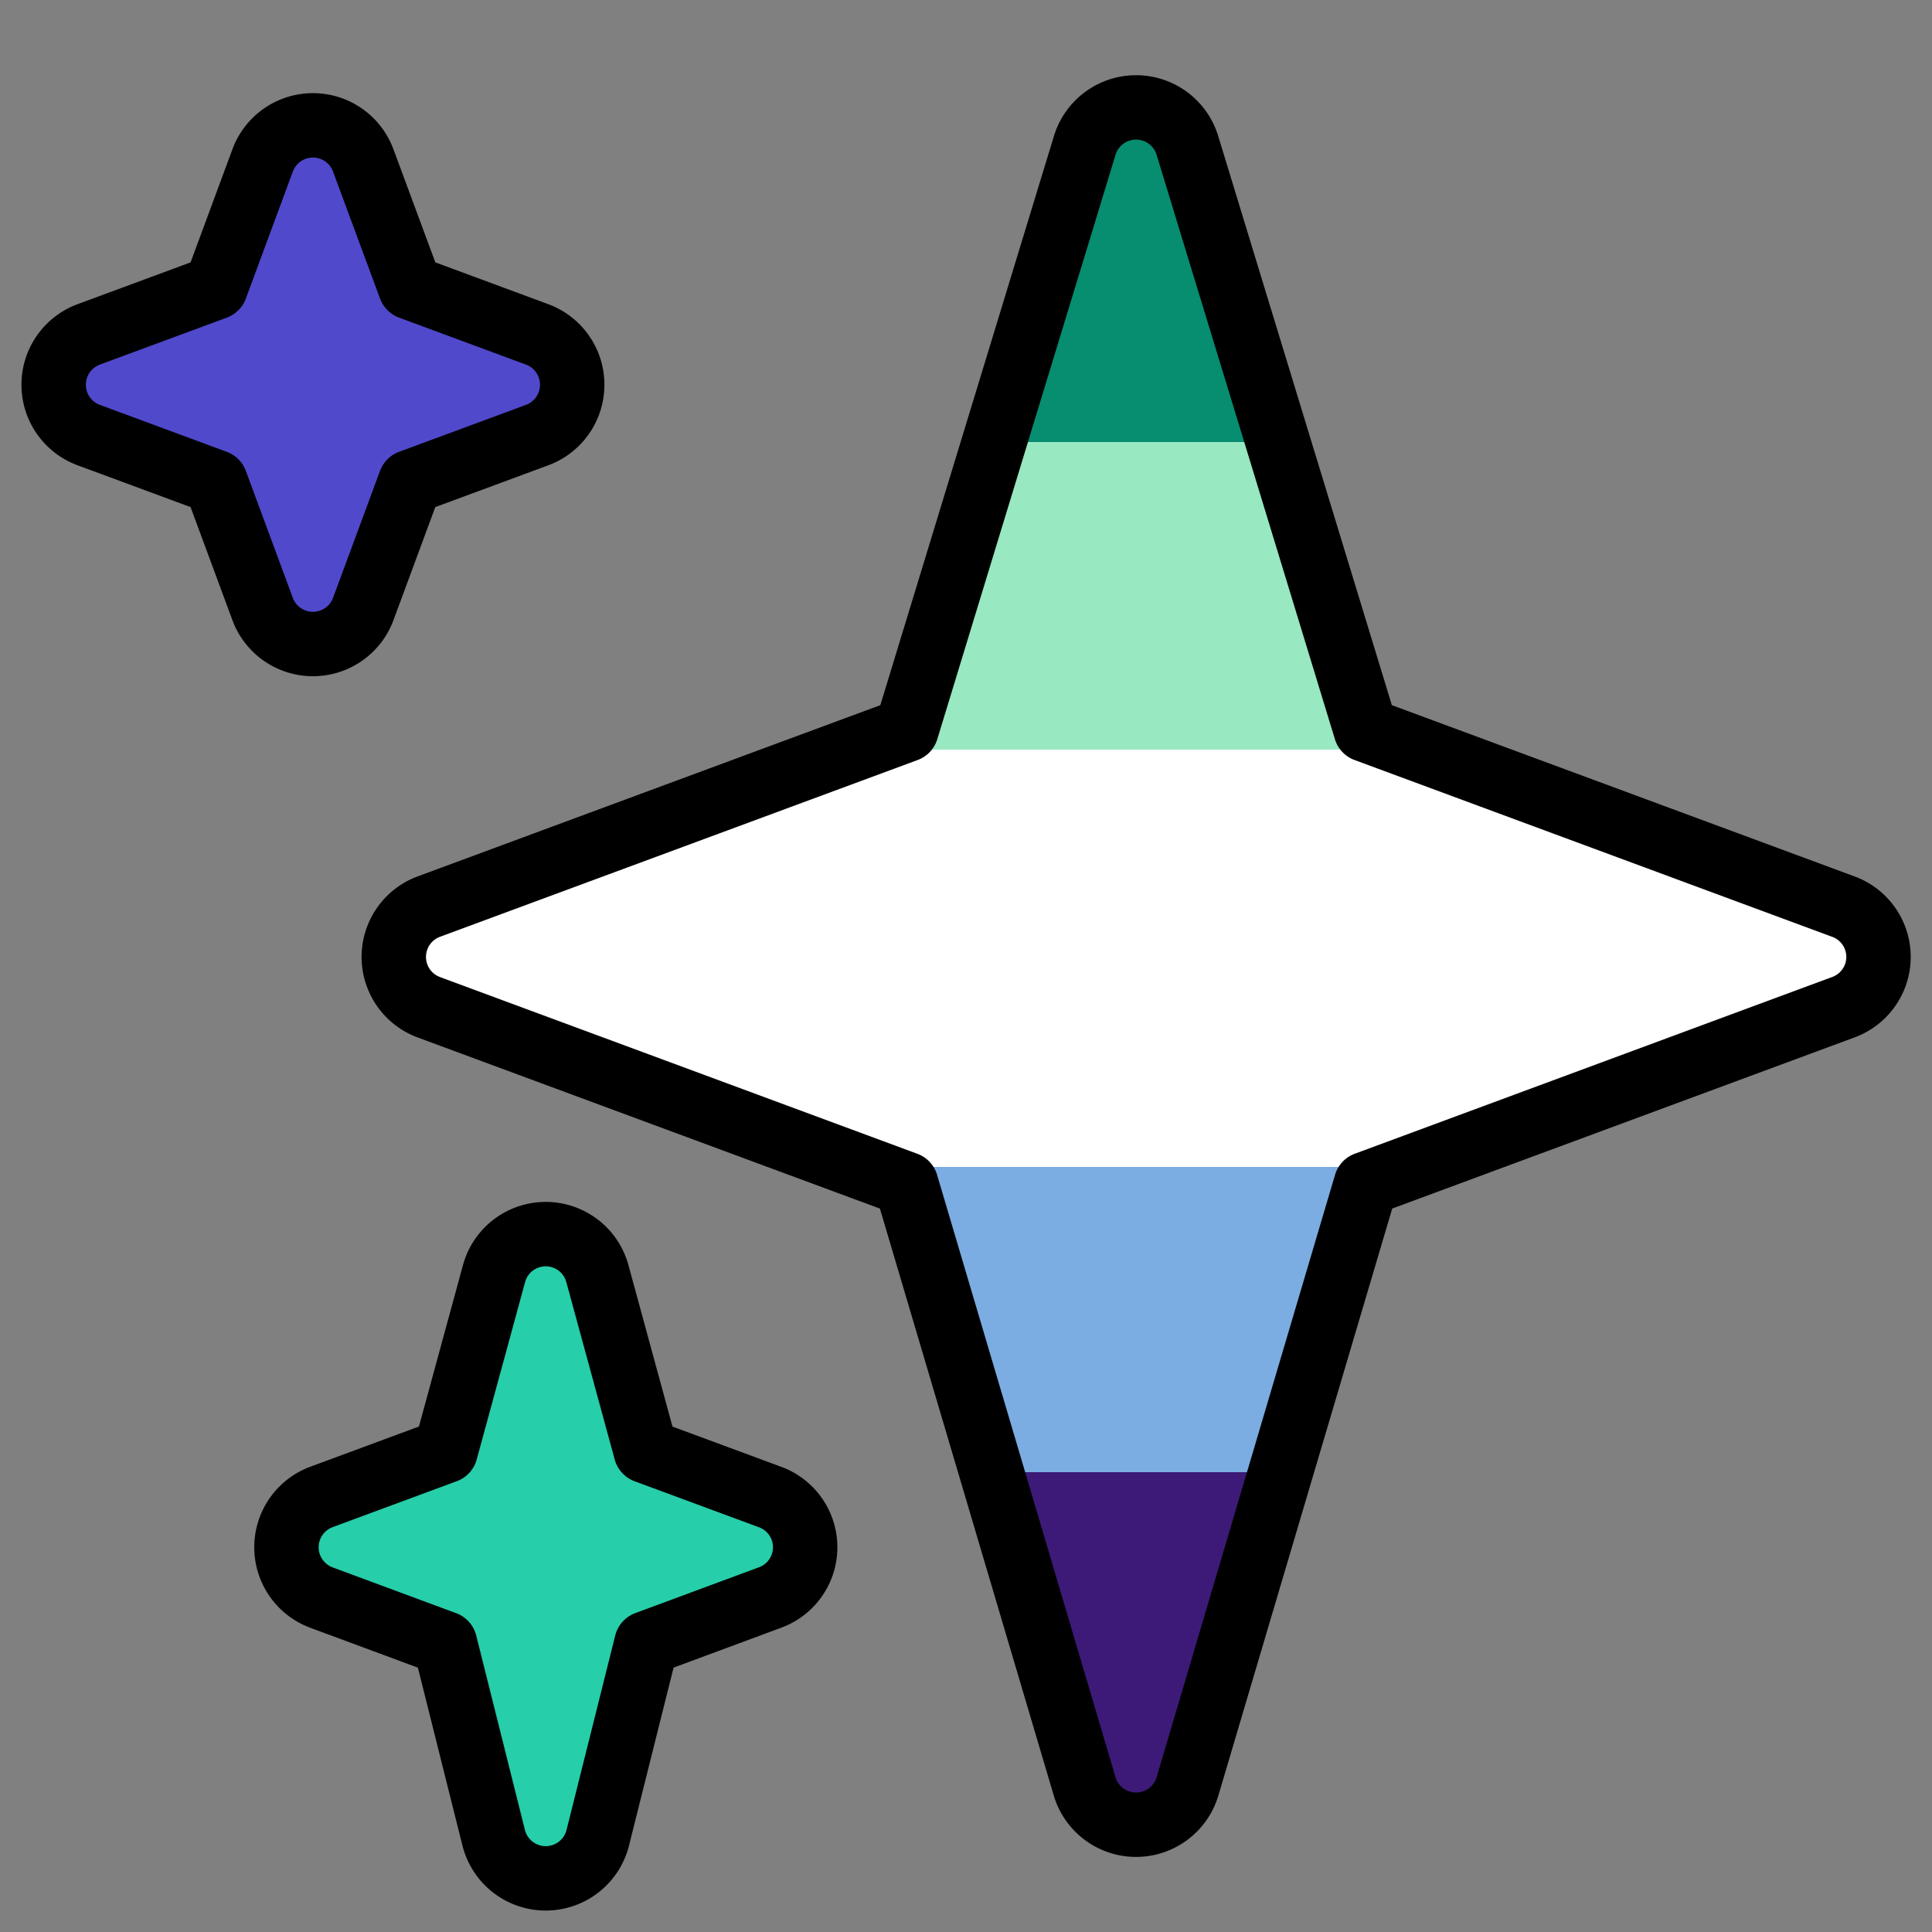 <svg xmlns="http://www.w3.org/2000/svg" viewBox="0 0 36 36">
  <rect x="0" y="0" width="36" height="36" fill="#808080" stroke="none"/>
  <defs>
    <linearGradient id="main" gradientTransform="rotate(90)">
      <stop offset="0%" stop-color="#078D70"/>
      <stop offset="20%" stop-color="#078D70"/>
      <stop offset="20%" stop-color="#98E8C1"/>
      <stop offset="37.6%" stop-color="#98E8C1"/>
      <stop offset="37.6%" stop-color="#FFF"/>
      <stop offset="61.5%" stop-color="#FFF"/>
      <stop offset="61.5%" stop-color="#7BADE2"/>
      <stop offset="79%" stop-color="#7BADE2"/>
      <stop offset="79%" stop-color="#3D1A78"/>
      <stop offset="100%" stop-color="#3D1A78"/>
    </linearGradient>
    <linearGradient id="top">
      <stop stop-color="#5049CC"/>
    </linearGradient>
    <linearGradient id="bottom">
      <stop stop-color="#26CEAA"/>
    </linearGradient>
  </defs>
  <path
    fill="url('#main')"
    stroke="#000"
    stroke-width="1.2"
    stroke-linejoin="round"
    d="m34.347 16.893-8.899-3.294-3.323-10.891a1 1 0 0 0-1.912 0l-3.322 10.891-8.9 3.294a1 1 0 0 0 0 1.876l8.895 3.293 3.324 11.223a1 1 0 0 0 1.918-.001l3.324-11.223 8.896-3.293a.998.998 0 0 0-.001-1.875z"
  />
  <path
    fill="url('#top')"
    stroke="#000"
    stroke-width="1.2"
    stroke-linejoin="round"
    d="m10.009 6.231-2.364-.875-.876-2.365a.999.999 0 0 0-1.876 0l-.875 2.365-2.365.875a1 1 0 0 0 0 1.876l2.365.875.875 2.365a1 1 0 0 0 1.876 0l.875-2.365 2.365-.875a1 1 0 0 0 0-1.876z"
  />
  <path
    fill="url('#bottom')"
    stroke="#000"
    stroke-width="1.2"
    stroke-linejoin="round"
    d="m14.347 27.894-2.314-.856-.9-3.3a.998.998 0 0 0-1.929-.001l-.9 3.3-2.313.856a1 1 0 0 0 0 1.876l2.301.853.907 3.622a1 1 0 0 0 1.94-.001l.907-3.622 2.301-.853a.997.997 0 0 0 0-1.874z"
  />
</svg>
